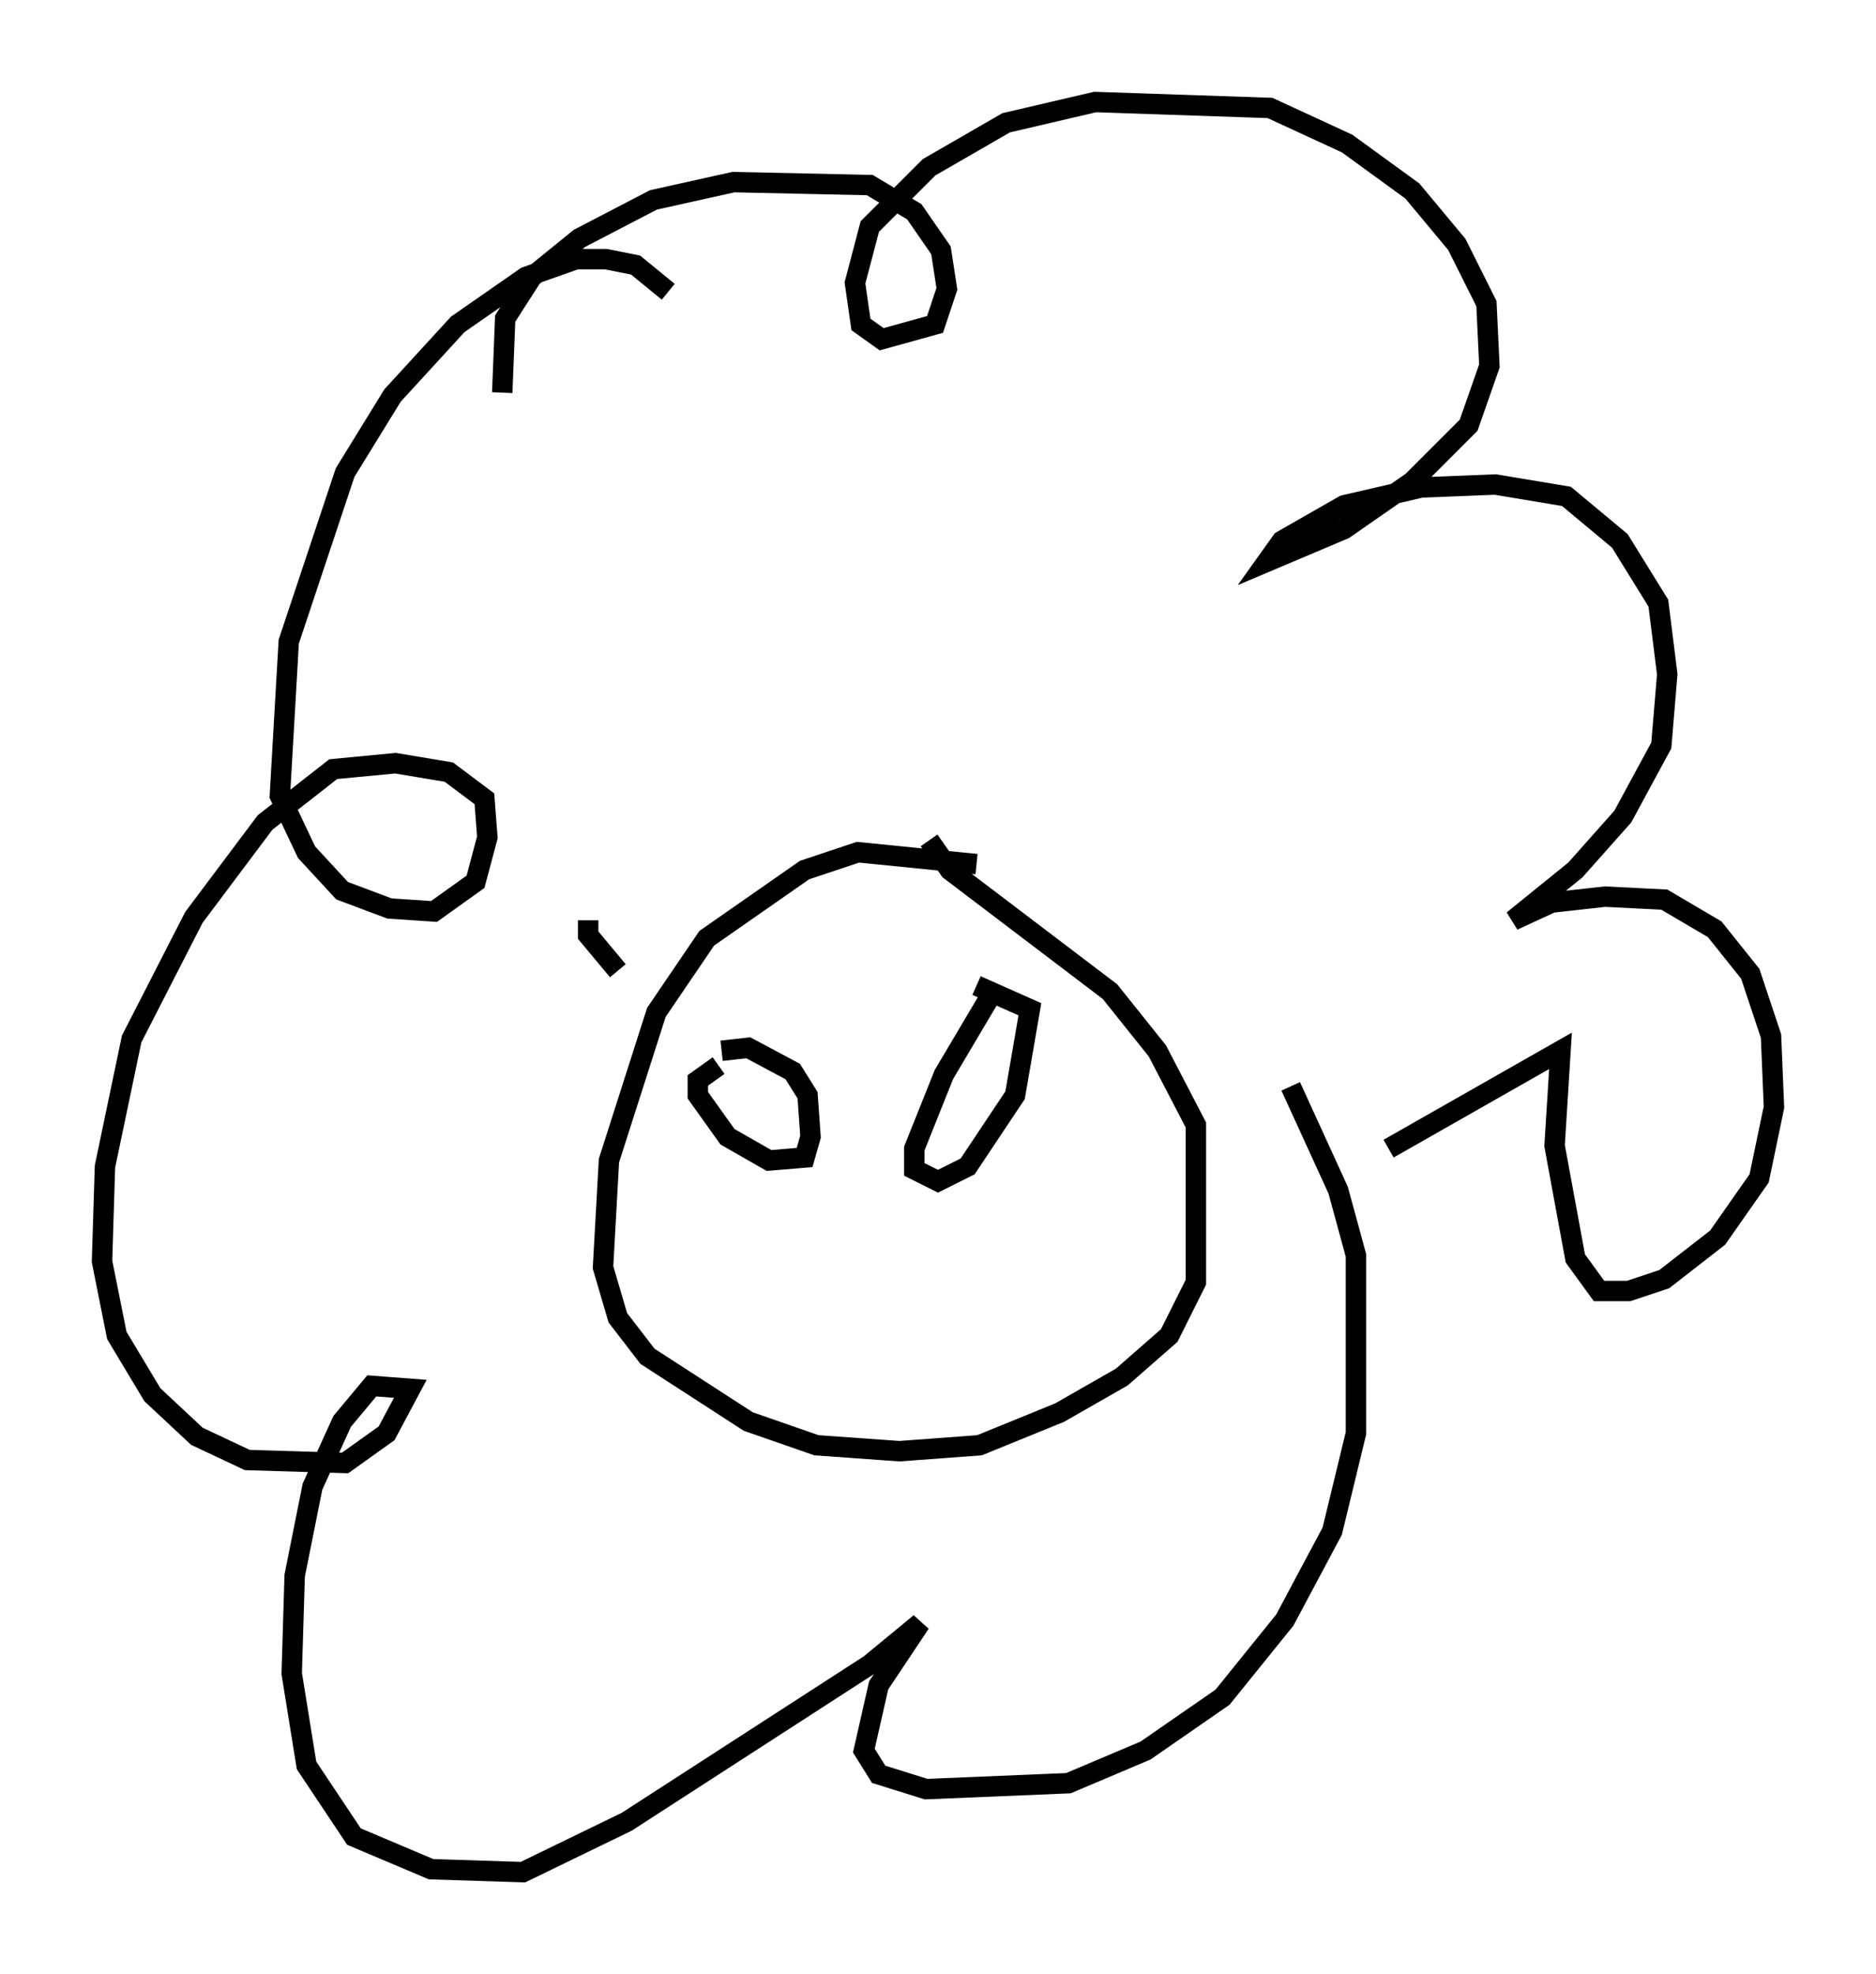 <?xml version="1.0" encoding="utf-8" ?>
<svg baseProfile="full" height="96.715" version="1.1" width="91.922" xmlns="http://www.w3.org/2000/svg" xmlns:ev="http://www.w3.org/2001/xml-events" xmlns:xlink="http://www.w3.org/1999/xlink"><defs /><rect fill="white" height="96.715" width="91.922" x="0" y="0" /><path d="M49.737, 44.654 m-1.888, -2.324 l-5.81, -0.581 -2.615, 0.872 l-4.793, 3.341 -2.469, 3.631 l-2.324, 7.263 -0.291, 5.229 l0.726, 2.469 1.453, 1.888 l4.939, 3.196 3.341, 1.162 l4.067, 0.291 3.922, -0.291 l3.922, -1.598 3.05, -1.743 l2.324, -2.034 1.307, -2.615 l0.0, -7.698 -1.888, -3.631 l-2.324, -2.905 -7.844, -5.955 l-1.017, -1.453 m-20.916, -21.933 l0.145, -3.631 1.307, -2.034 l2.324, -1.888 3.631, -1.888 l3.922, -0.872 6.682, 0.145 l2.179, 1.307 1.307, 1.888 l0.291, 1.888 -0.581, 1.743 l-2.615, 0.726 -1.017, -0.726 l-0.291, -2.034 0.726, -2.76 l2.905, -2.905 3.777, -2.179 l4.358, -1.017 8.57, 0.291 l3.777, 1.743 3.196, 2.324 l2.179, 2.615 1.453, 2.905 l0.145, 3.05 -1.017, 2.905 l-2.76, 2.76 -3.341, 2.324 l-3.777, 1.598 0.726, -1.017 l3.05, -1.743 3.777, -0.872 l3.631, -0.145 3.486, 0.581 l2.615, 2.179 1.888, 3.05 l0.436, 3.486 -0.291, 3.486 l-1.888, 3.486 -2.324, 2.615 l-3.05, 2.469 1.888, -0.872 l2.615, -0.291 2.905, 0.145 l2.469, 1.453 1.743, 2.179 l1.017, 3.05 0.145, 3.486 l-0.726, 3.486 -2.034, 2.905 l-2.615, 2.034 -1.743, 0.581 l-1.453, 0.0 -1.162, -1.598 l-1.017, -5.52 0.291, -4.648 l-8.425, 4.793 m-35.296, -41.978 l-1.598, -1.307 -1.453, -0.291 l-1.453, 0.0 -2.469, 0.872 l-3.341, 2.324 -3.196, 3.486 l-2.324, 3.777 -2.76, 8.279 l-0.436, 7.553 1.307, 2.76 l1.743, 1.888 2.324, 0.872 l2.179, 0.145 2.034, -1.453 l0.581, -2.179 -0.145, -1.888 l-1.743, -1.307 -2.615, -0.436 l-3.05, 0.291 -3.341, 2.615 l-3.486, 4.648 -3.05, 5.955 l-1.307, 6.246 -0.145, 4.648 l0.726, 3.631 1.743, 2.905 l2.179, 2.034 2.469, 1.162 l4.793, 0.145 2.034, -1.453 l1.162, -2.179 -1.888, -0.145 l-1.453, 1.743 -1.453, 3.196 l-0.872, 4.358 -0.145, 4.793 l0.726, 4.503 2.324, 3.486 l3.777, 1.598 4.503, 0.145 l5.084, -2.469 11.911, -7.698 l2.469, -2.034 -2.034, 3.05 l-0.726, 3.196 0.726, 1.162 l2.324, 0.726 6.972, -0.291 l3.777, -1.598 3.777, -2.615 l3.05, -3.777 2.324, -4.358 l1.162, -4.793 0.0, -8.715 l-0.872, -3.196 -2.324, -5.084 m-28.033, -1.017 l-1.017, 0.726 0.0, 0.726 l1.453, 2.034 2.034, 1.162 l1.743, -0.145 0.291, -1.017 l-0.145, -2.034 -0.726, -1.162 l-2.179, -1.162 -1.307, 0.145 m13.218, -2.76 l-2.324, 3.922 -1.453, 3.631 l0.0, 1.017 1.162, 0.581 l1.453, -0.726 2.324, -3.486 l0.726, -4.212 -2.615, -1.162 m-17.575, -0.726 l-1.453, -1.743 0.0, -0.726 " fill="none" stroke="black" stroke-width="1" /></svg>